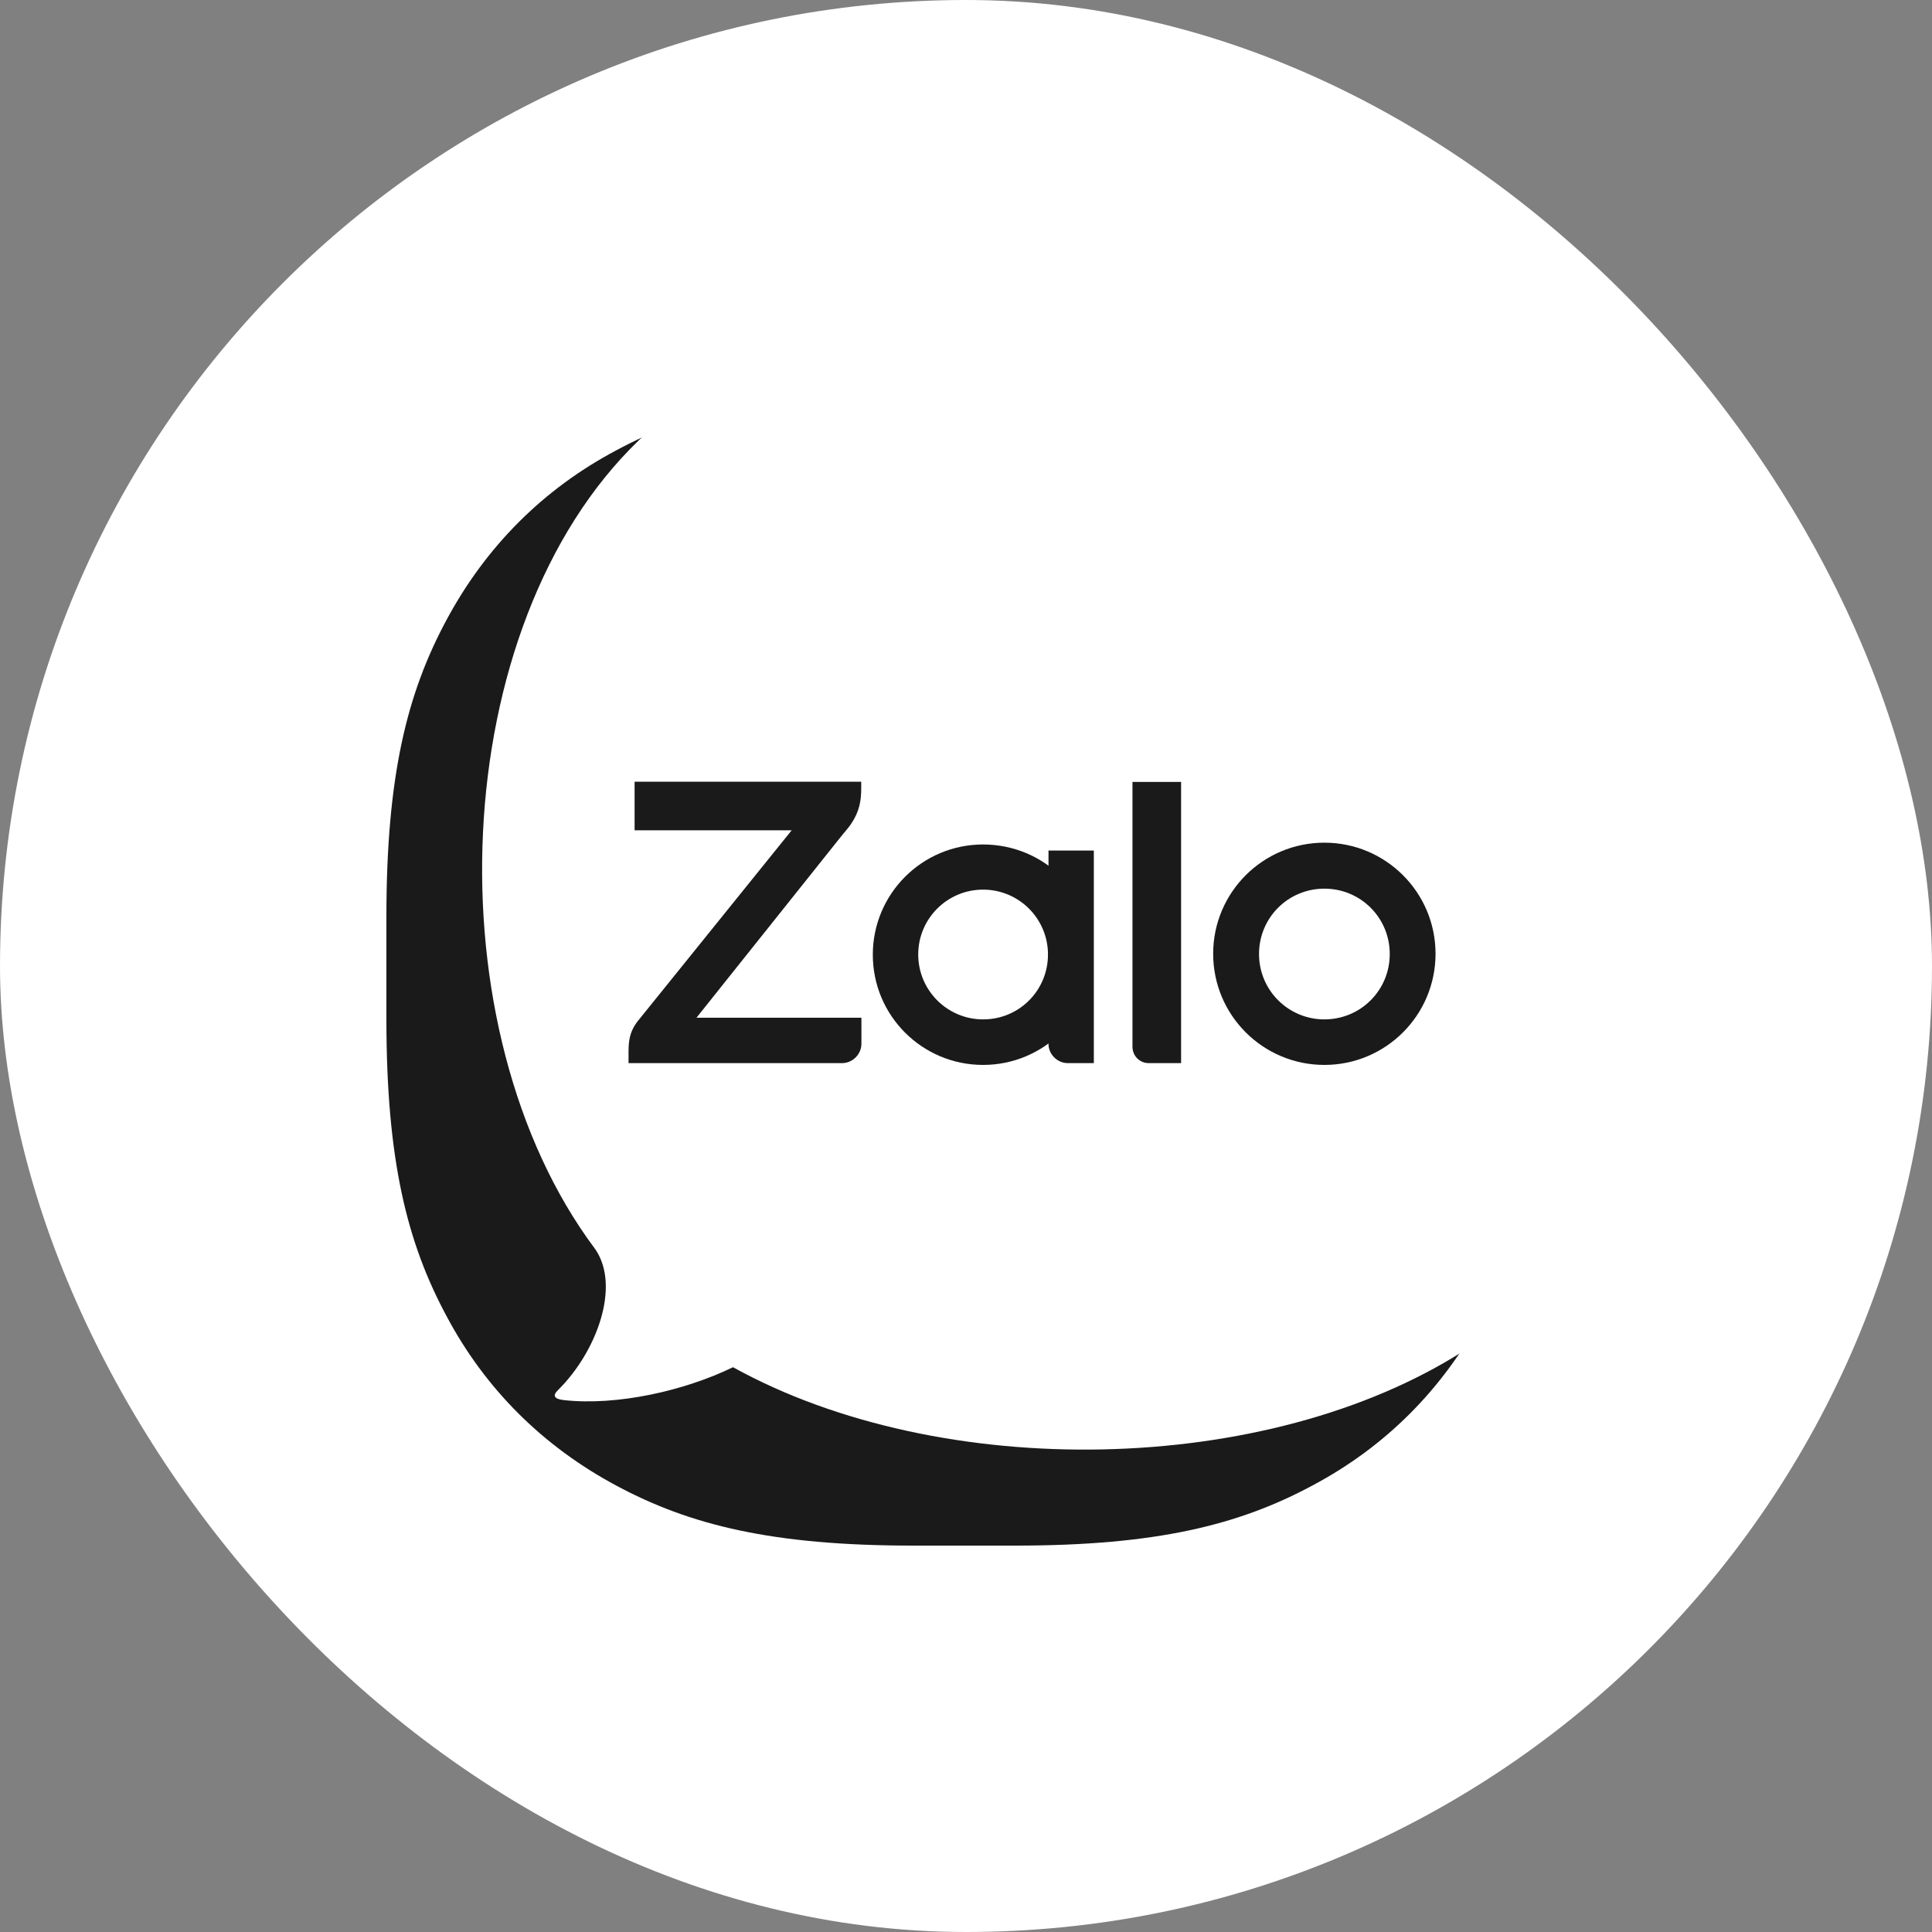 <svg width="30" height="30" viewBox="0 0 30 30" fill="none" xmlns="http://www.w3.org/2000/svg">
<rect x="0" y="0" width="30" height="30" fill="#808080" stroke="none"/>
<rect x="0.5" y="0.5" width="29" height="29" rx="14.5" fill="white"/>
<rect x="0.5" y="0.5" width="29" height="29" rx="14.5" stroke="white" stroke-linejoin="bevel"/>
<path fill-rule="evenodd" clip-rule="evenodd" d="M14.171 6.061H15.768C17.96 6.061 19.239 6.383 20.377 6.993C21.515 7.603 22.411 8.491 23.014 9.629C23.624 10.766 23.946 12.044 23.946 14.236V15.825C23.946 18.017 23.624 19.295 23.014 20.433C22.403 21.57 21.515 22.465 20.377 23.068C19.239 23.679 17.96 24 15.768 24H14.178C11.986 24 10.707 23.679 9.569 23.068C8.431 22.458 7.535 21.57 6.932 20.433C6.321 19.295 6 18.017 6 15.825V14.236C6 12.044 6.321 10.766 6.932 9.629C7.542 8.491 8.431 7.596 9.569 6.993C10.7 6.383 11.986 6.061 14.171 6.061Z" fill="#1A1A1A"/>
<path fill-rule="evenodd" clip-rule="evenodd" d="M8.749 21.74C9.587 21.834 10.638 21.592 11.382 21.23C14.615 23.018 19.672 22.931 22.732 20.974C22.851 20.797 22.963 20.609 23.064 20.418C23.675 19.277 24 17.992 24 15.796V14.204C24 12.005 23.678 10.719 23.064 9.582C22.461 8.441 21.558 7.549 20.417 6.935C19.275 6.325 17.989 6 15.793 6H14.193C12.318 6 11.104 6.235 10.082 6.686C10.028 6.737 9.97 6.787 9.919 6.838C6.921 9.726 6.694 15.988 9.237 19.389C9.237 19.393 9.244 19.4 9.247 19.403C9.638 19.981 9.262 20.992 8.669 21.581C8.572 21.671 8.608 21.725 8.753 21.74H8.749Z" fill="white"/>
<path d="M9.854 12.138V12.893H12.293L9.89 15.872C9.815 15.98 9.76 16.085 9.76 16.316V16.508H13.076C13.239 16.508 13.376 16.37 13.376 16.208V15.803H10.815L13.076 12.969C13.109 12.929 13.174 12.853 13.199 12.817L13.214 12.796C13.344 12.604 13.373 12.438 13.373 12.239V12.138H9.854Z" fill="#1A1A1A"/>
<path d="M18.34 16.508V12.142H17.585V16.255C17.585 16.392 17.693 16.508 17.837 16.508H18.34Z" fill="#1A1A1A"/>
<path d="M15.265 13.113C14.319 13.113 13.553 13.879 13.553 14.825C13.553 15.771 14.319 16.536 15.265 16.536C16.212 16.536 16.978 15.771 16.978 14.825C16.985 13.879 16.219 13.113 15.265 13.113ZM15.265 15.829C14.709 15.829 14.258 15.377 14.258 14.821C14.258 14.265 14.709 13.814 15.265 13.814C15.822 13.814 16.273 14.265 16.273 14.821C16.273 15.377 15.829 15.829 15.265 15.829Z" fill="#1A1A1A"/>
<path d="M20.565 13.085C19.611 13.085 18.838 13.857 18.838 14.81C18.838 15.764 19.611 16.536 20.565 16.536C21.518 16.536 22.291 15.764 22.291 14.81C22.291 13.857 21.518 13.085 20.565 13.085ZM20.565 15.829C20.005 15.829 19.55 15.377 19.55 14.814C19.55 14.251 20.001 13.799 20.565 13.799C21.128 13.799 21.58 14.251 21.58 14.814C21.58 15.377 21.128 15.829 20.565 15.829Z" fill="#1A1A1A"/>
<path d="M16.58 16.508H16.985V13.207H16.281V16.211C16.281 16.37 16.418 16.508 16.58 16.508Z" fill="#1A1A1A"/>
</svg>
